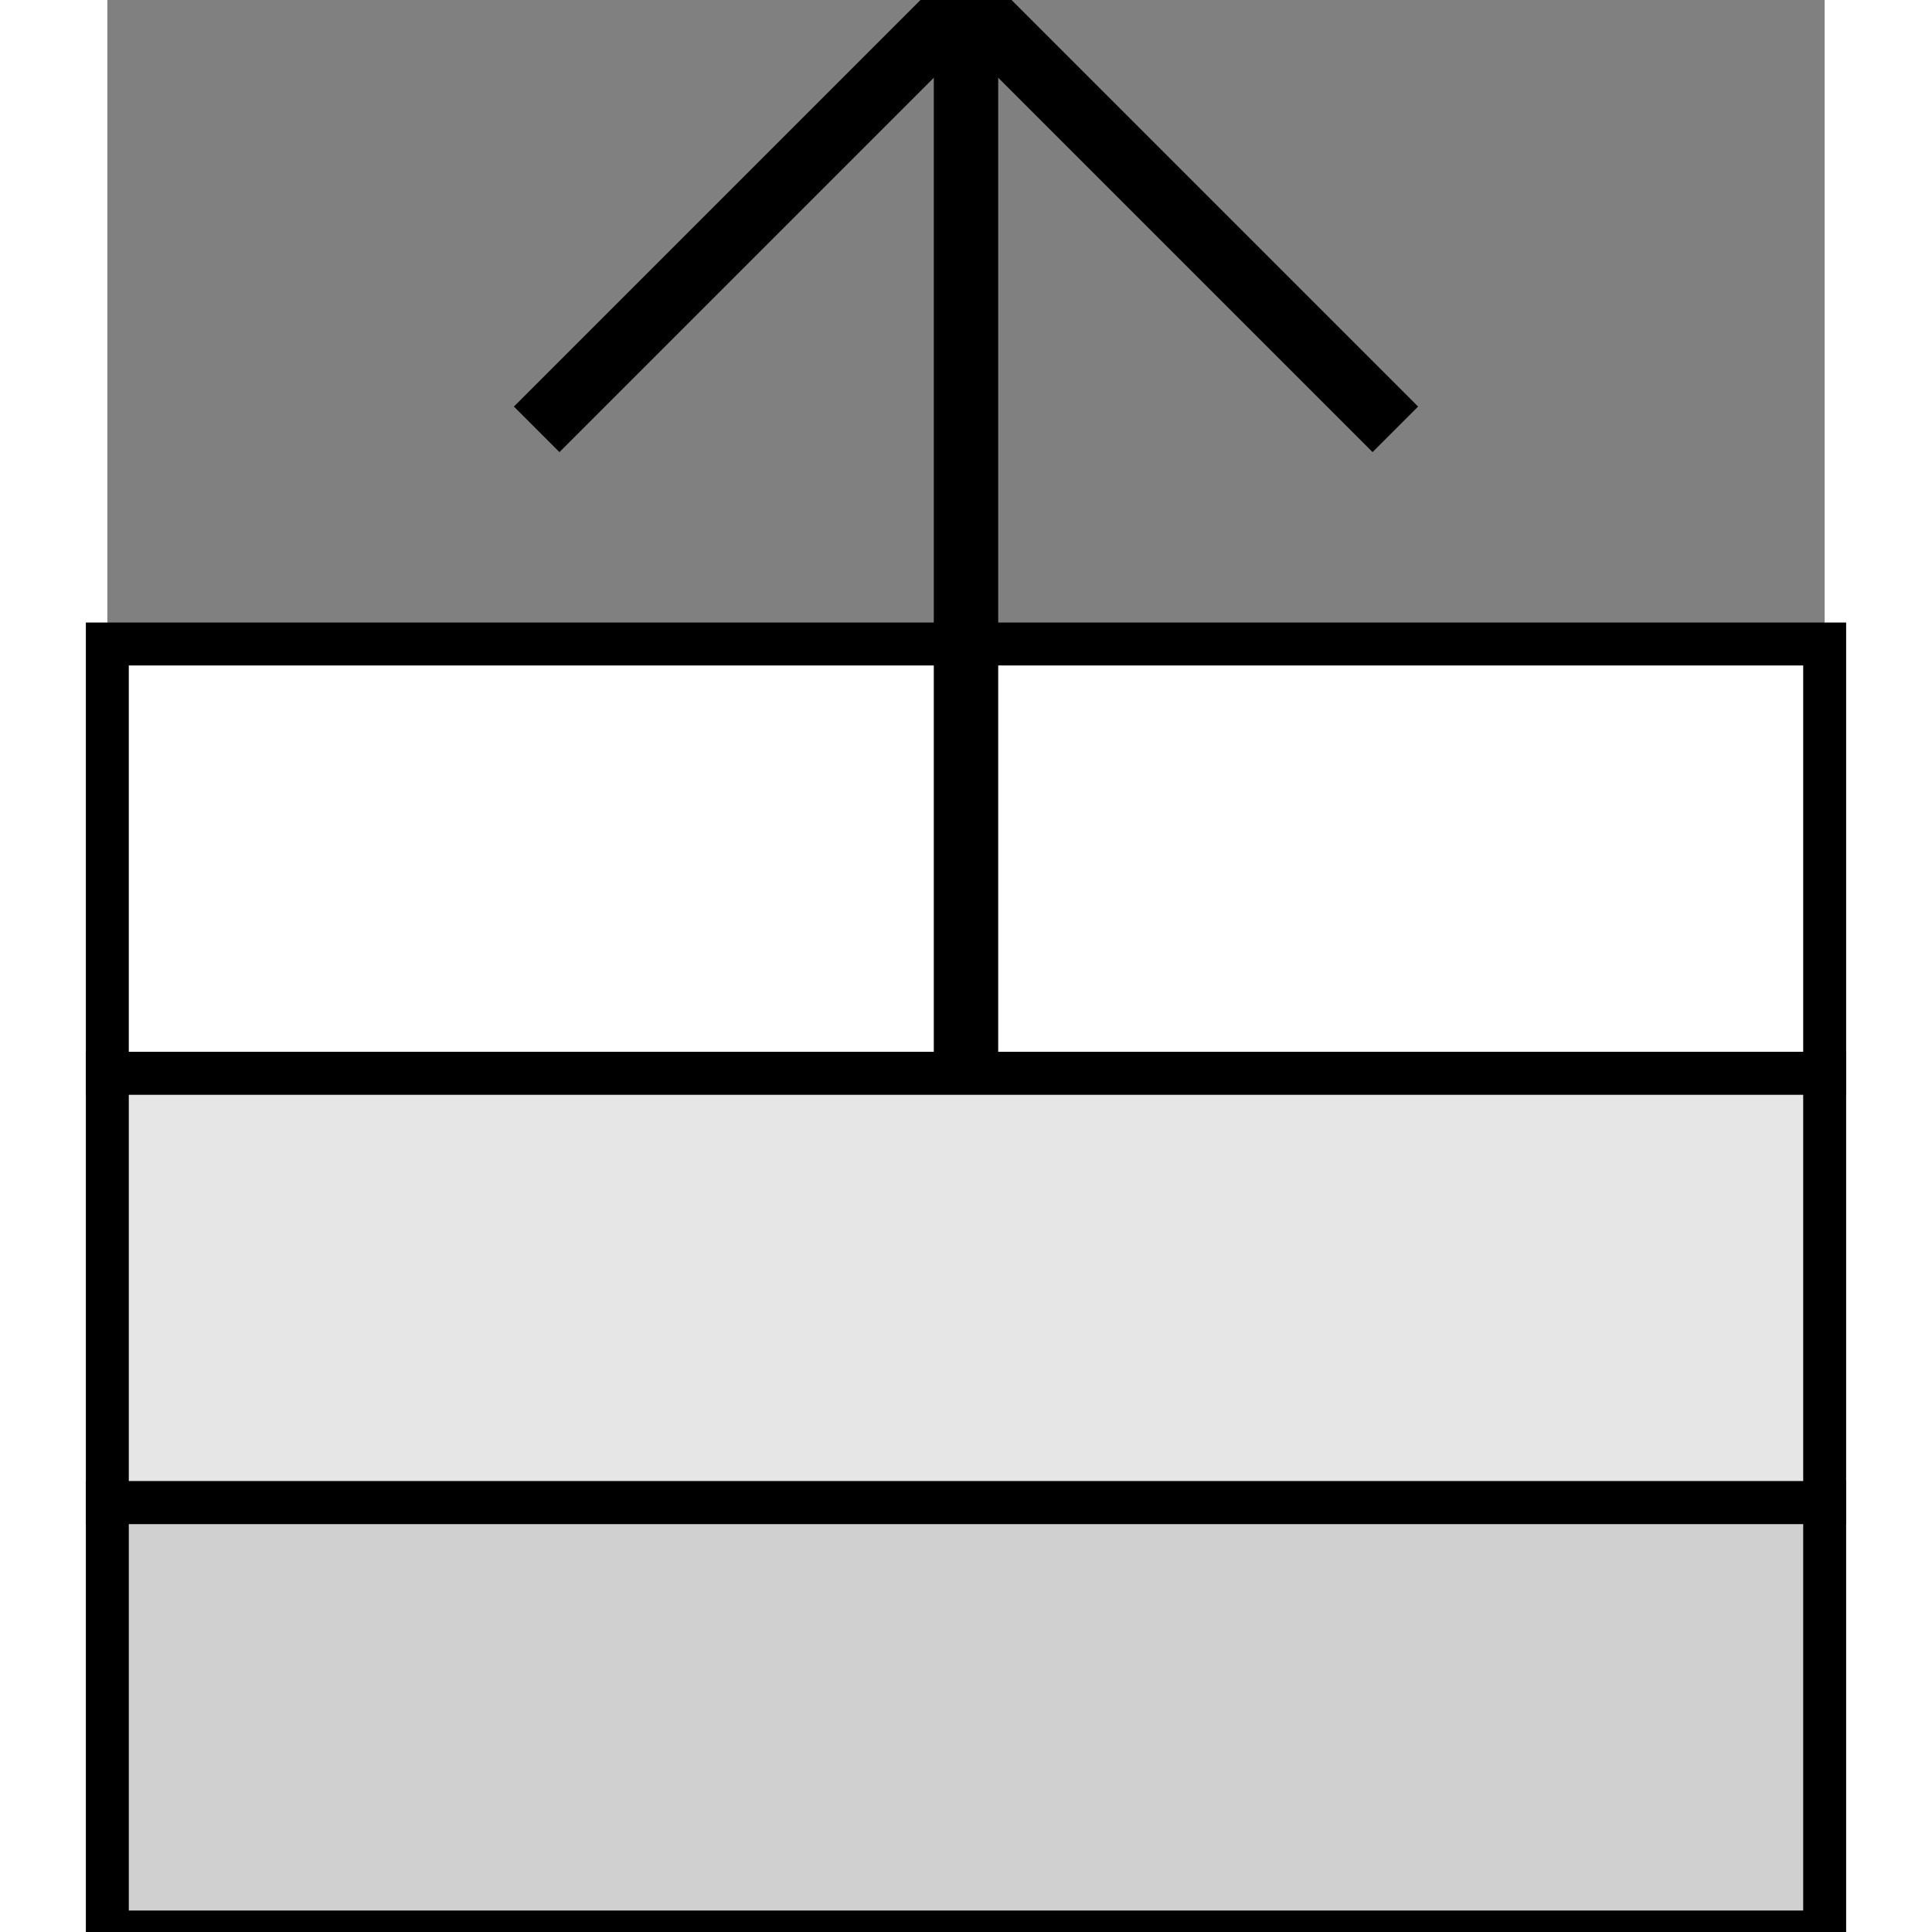 <svg width="1em" height="1em" viewBox="60 70 80 90" xmlns="http://www.w3.org/2000/svg">
  <rect x="60" y="70" width="80" height="90" fill="#808080" stroke="none"/>
  <!-- Box representing a layer -->
  <rect x="60" y="100" width="80" height="20" fill="white" stroke="black" stroke-width="2"/>
  <rect x="60" y="120" width="80" height="20" fill="#e6e6e6" stroke="black" stroke-width="2"/>
  <rect x="60" y="140" width="80" height="20" fill="#d0d0d0" stroke="black" stroke-width="2"/>
  <!-- Up Arrow - overlapping with the box, shorter -->
  <path d="M100,120 L100,70" stroke="black" stroke-width="3"/>
  <path d="M80,90 L100,70 L120,90" fill="none" stroke="black" stroke-width="3"/>
</svg>